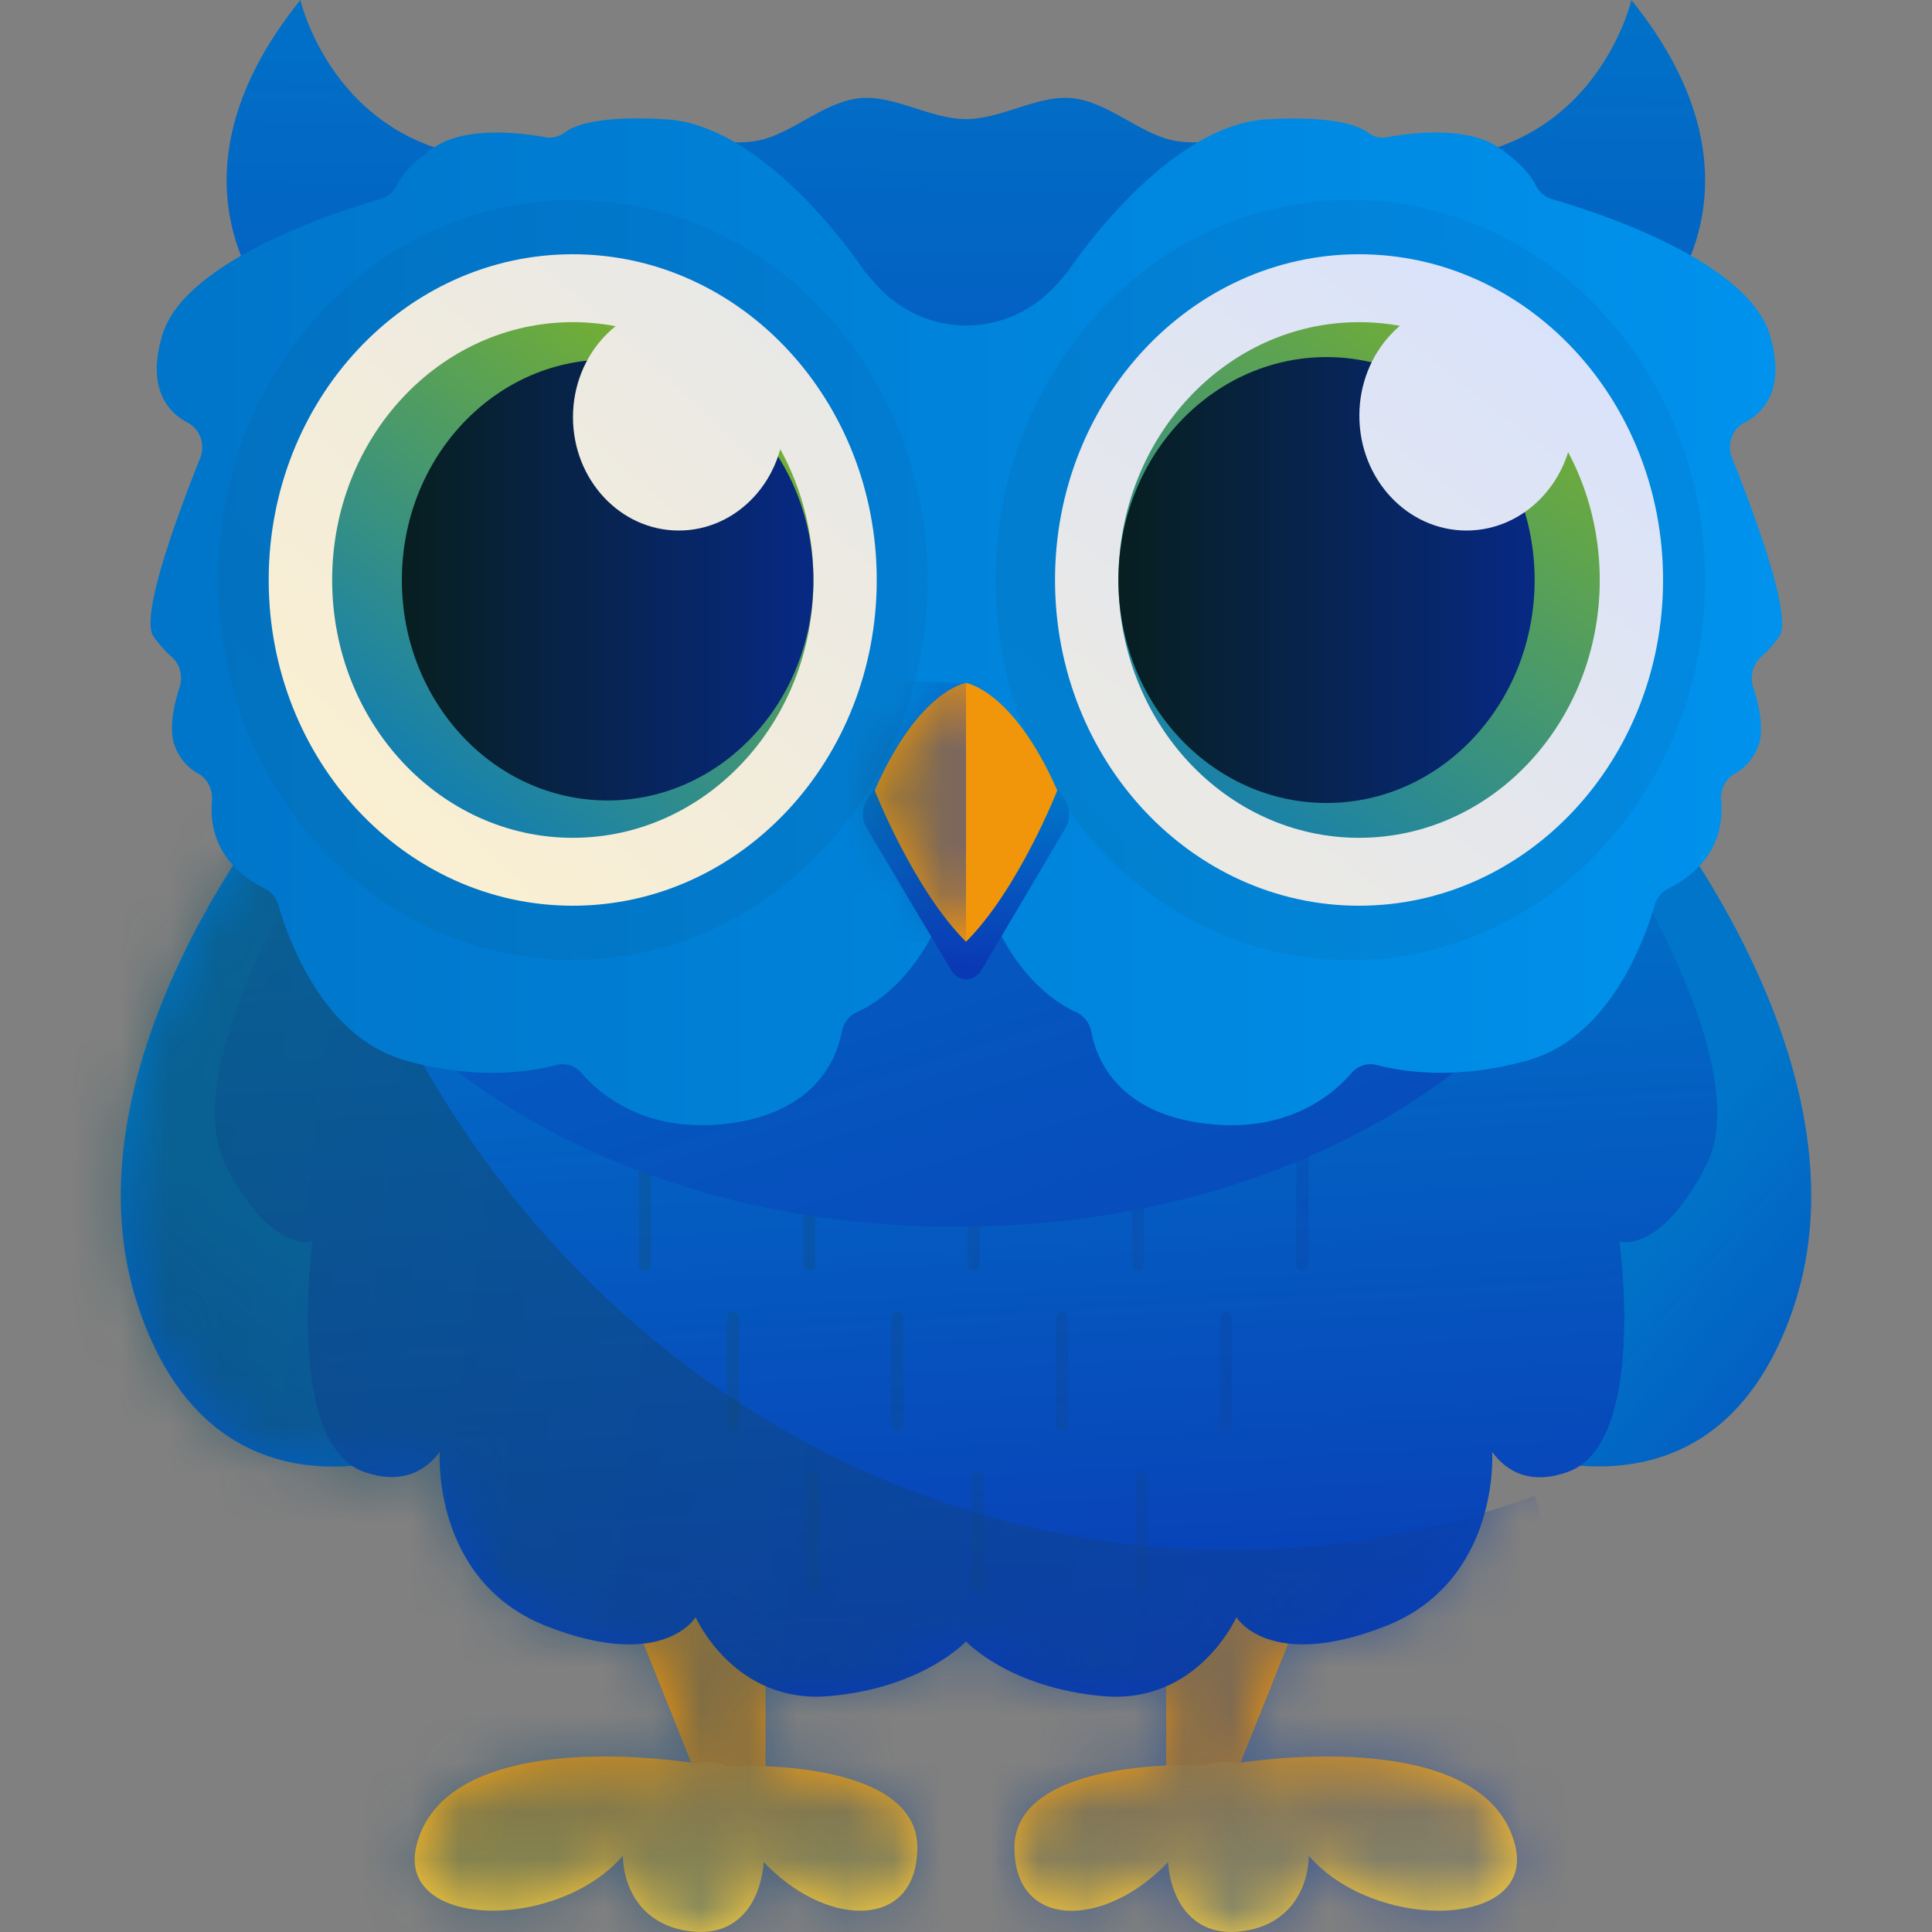 <svg width="40" height="40" fill="none" xmlns="http://www.w3.org/2000/svg"><rect width="100%" height="100%" fill="#808080" stroke="none"/><path d="m12.884 32.928 1.516 3.787s.61.506 1.449 0v-3.036l-2.965-.75z" fill="#F1950B"/><path d="M15.051 36.564s3.96-.216 3.941 1.704c-.017 1.92-2.401 1.59-3.615-.272-1.214-1.862-.326-1.432-.326-1.432z" fill="url(#a)"/><path d="M14.4 36.508s-5.098-.864-5.771 1.675c-.49 1.845 3.261 1.833 4.475-.036 1.214-1.868 1.296-1.64 1.296-1.64z" fill="url(#b)"/><path d="M14.398 36.507s-.945.321-1.336 1.115c-.392.794-.146 2.268 1.336 2.373 1.482.105 1.744-1.852 1.074-2.984a.998.998 0 0 0-.458-.446.91.91 0 0 0-.616-.058z" fill="url(#c)"/><path d="m27.11 32.928-1.514 3.787s-.612.507-1.451 0v-3.036l2.965-.75z" fill="#F1950B"/><path d="M24.944 36.545s-3.957-.196-3.941 1.724c.017 1.92 2.4 1.59 3.616-.272 1.215-1.862.325-1.452.325-1.452z" fill="url(#d)"/><path d="M25.595 36.508s5.098-.863 5.769 1.675c.49 1.846-3.26 1.834-4.475-.035-1.216-1.869-1.294-1.64-1.294-1.64z" fill="url(#e)"/><path d="M25.597 36.507s.944.321 1.335 1.116c.39.794.146 2.267-1.335 2.372-1.482.105-1.746-1.852-1.076-2.984a.999.999 0 0 1 .459-.446.91.91 0 0 1 .617-.058z" fill="url(#f)"/><path d="M5.997 16.28s-4.856 5.722-3.123 10.812c1.732 5.09 6.47 2.723 6.47 2.723S4.668 24.356 7.13 17.319L5.997 16.28z" fill="url(#g)"/><path d="M34.003 16.28s4.856 5.722 3.123 10.812c-1.732 5.09-6.47 2.716-6.47 2.716s4.675-5.458 2.213-12.496l1.134-1.031z" fill="url(#h)"/><path d="M33.871 18.289s2.416 3.96 1.459 5.828c-.958 1.867-1.8 1.587-1.8 1.587s.575 4.172-1.06 4.767c-.797.289-1.285-.015-1.576-.409 0 0 .175 2.68-2.226 3.613-2.402.933-3.07-.192-3.07-.192s-.799 1.806-2.754 1.634C20.888 34.946 20 33.983 20 33.983s-.89.968-2.845 1.134c-1.956.166-2.753-1.634-2.753-1.634s-.667 1.126-3.07.192c-2.403-.935-2.228-3.613-2.228-3.613-.29.387-.779.691-1.575.409-1.636-.593-1.059-4.767-1.059-4.767s-.848.272-1.801-1.587c-.954-1.86 1.46-5.828 1.46-5.828H33.87z" fill="url(#i)"/><g style="mix-blend-mode:overlay" opacity=".5"><path style="mix-blend-mode:overlay" d="M20.157 26.314a.123.123 0 0 1-.09-.04.14.14 0 0 1-.037-.096v-2.199c0-.036.013-.07.037-.096a.123.123 0 0 1 .09-.04c.034 0 .066.015.09.04.024.026.037.06.037.096v2.199c0 .036-.013.07-.037.096a.123.123 0 0 1-.09.04z" fill="url(#j)" opacity=".5"/><path style="mix-blend-mode:overlay" d="M23.56 26.314a.123.123 0 0 1-.09-.04.14.14 0 0 1-.038-.096v-2.199c0-.036.014-.07.037-.096a.123.123 0 0 1 .09-.04c.034 0 .066.015.09.04.024.026.037.06.037.096v2.199c0 .036-.013.07-.037.096a.123.123 0 0 1-.09.04z" fill="url(#k)" opacity=".5"/><path style="mix-blend-mode:overlay" d="M26.965 26.314a.123.123 0 0 1-.09-.04.14.14 0 0 1-.037-.096v-2.199c0-.036.014-.07.037-.096a.123.123 0 0 1 .09-.04c.034 0 .066.015.09.04.024.026.037.06.037.096v2.199c0 .036-.013.07-.037.096a.123.123 0 0 1-.09.04z" fill="url(#l)" opacity=".5"/><path style="mix-blend-mode:overlay" d="M16.754 26.314a.123.123 0 0 1-.09-.04.141.141 0 0 1-.038-.096v-2.199c0-.036.014-.07.038-.096a.123.123 0 0 1 .09-.04c.033 0 .066.015.09.04.023.026.037.06.037.096v2.199c0 .036-.014.07-.038.096a.123.123 0 0 1-.09.04z" fill="url(#m)" opacity=".5"/><path style="mix-blend-mode:overlay" d="M13.353 26.314a.123.123 0 0 1-.09-.04.141.141 0 0 1-.037-.096v-2.199c0-.036.013-.07.037-.096a.123.123 0 0 1 .09-.04c.034 0 .066.015.09.04.024.026.037.06.037.096v2.199c0 .036-.013.07-.037.096a.123.123 0 0 1-.09.04z" fill="url(#n)" opacity=".5"/><path style="mix-blend-mode:overlay" d="M21.983 29.627a.123.123 0 0 1-.09-.04.141.141 0 0 1-.037-.097v-2.197c0-.036.013-.07.037-.096a.123.123 0 0 1 .09-.04c.034 0 .066.014.09.04.024.026.037.06.037.096v2.197c0 .036-.013.071-.037.097a.123.123 0 0 1-.09.04z" fill="url(#o)" opacity=".5"/><path style="mix-blend-mode:overlay" d="M25.385 29.627a.123.123 0 0 1-.09-.04.141.141 0 0 1-.037-.096v-2.197c0-.037.014-.071.038-.097a.123.123 0 0 1 .09-.04c.033 0 .066.015.09.04.023.026.037.06.037.097v2.197c0 .036-.014.07-.038.096a.123.123 0 0 1-.09.04z" fill="url(#p)" opacity=".5"/><path style="mix-blend-mode:overlay" d="M18.578 29.627a.123.123 0 0 1-.09-.04.141.141 0 0 1-.037-.096v-2.197c0-.037.014-.071.037-.097a.123.123 0 0 1 .09-.04c.034 0 .066.015.09.04.024.026.037.06.037.097v2.197c0 .036-.013.07-.037.096a.123.123 0 0 1-.09.04z" fill="url(#q)" opacity=".5"/><path style="mix-blend-mode:overlay" d="M15.176 29.627a.123.123 0 0 1-.09-.04.141.141 0 0 1-.037-.097v-2.197c0-.036.013-.07.037-.096a.123.123 0 0 1 .09-.04c.034 0 .066.014.09.04.024.026.037.06.037.096v2.197c0 .036-.013.071-.037.097a.123.123 0 0 1-.09.04z" fill="url(#r)" opacity=".5"/><path style="mix-blend-mode:overlay" d="M23.641 32.948a.123.123 0 0 1-.09-.04.141.141 0 0 1-.037-.096v-2.198a.14.14 0 0 1 .037-.097.123.123 0 0 1 .09-.04c.034 0 .066.015.09.04a.14.14 0 0 1 .037.097v2.198c0 .036-.013.07-.037.096a.123.123 0 0 1-.09.04z" fill="url(#s)" opacity=".5"/><path style="mix-blend-mode:overlay" d="M20.24 32.948a.123.123 0 0 1-.09-.04.142.142 0 0 1-.037-.096v-2.198c0-.037.013-.071.037-.097a.123.123 0 0 1 .09-.04c.034 0 .066.015.09.04a.14.14 0 0 1 .037.097v2.198c0 .036-.013.07-.037.096a.123.123 0 0 1-.09.04z" fill="url(#t)" opacity=".5"/><path style="mix-blend-mode:overlay" d="M16.834 32.948a.123.123 0 0 1-.09-.04.142.142 0 0 1-.037-.096v-2.198c0-.037.013-.071.037-.097a.123.123 0 0 1 .09-.04c.034 0 .066.015.09.04a.14.14 0 0 1 .037.097v2.198c0 .036-.013.07-.037.096a.123.123 0 0 1-.09.04z" fill="url(#u)" opacity=".5"/></g><mask id="E" style="mask-type:alpha" maskUnits="userSpaceOnUse" x="2" y="16" width="36" height="24"><path d="m12.887 32.928 1.515 3.787s.61.506 1.45 0v-3.036l-2.965-.75z" fill="#F1950B"/><path d="M15.053 36.565s3.959-.217 3.941 1.704c-.018 1.92-2.401 1.59-3.615-.273-1.215-1.861-.326-1.431-.326-1.431z" fill="url(#v)"/><path d="M14.402 36.508s-5.098-.864-5.77 1.675c-.49 1.846 3.26 1.833 4.475-.035 1.214-1.87 1.295-1.64 1.295-1.64z" fill="url(#w)"/><path d="M14.402 36.508s-.944.321-1.336 1.115c-.392.794-.146 2.268 1.336 2.373 1.482.105 1.744-1.852 1.074-2.984a.998.998 0 0 0-.458-.446.91.91 0 0 0-.616-.058z" fill="url(#x)"/><path d="m27.112 32.928-1.514 3.787s-.612.506-1.451 0v-3.036l2.965-.75z" fill="#F1950B"/><path d="M24.945 36.544s-3.957-.196-3.94 1.725c.016 1.92 2.4 1.59 3.615-.273 1.215-1.861.325-1.452.325-1.452z" fill="url(#y)"/><path d="M25.598 36.508s5.098-.864 5.769 1.675c.49 1.846-3.26 1.833-4.475-.035-1.216-1.87-1.294-1.64-1.294-1.64z" fill="url(#z)"/><path d="M25.598 36.508s.944.321 1.334 1.115c.39.794.147 2.268-1.334 2.373-1.482.105-1.746-1.852-1.076-2.984a1 1 0 0 1 .459-.446.911.911 0 0 1 .616-.058z" fill="url(#A)"/><path d="M5.997 16.28s-4.856 5.722-3.123 10.812c1.732 5.09 6.47 2.723 6.47 2.723S4.668 24.356 7.13 17.319L5.997 16.28z" fill="url(#B)"/><path d="M34.002 16.28s4.857 5.722 3.124 10.812c-1.733 5.09-6.471 2.716-6.471 2.716s4.676-5.458 2.213-12.496l1.134-1.031z" fill="url(#C)"/><path d="M33.871 18.289s2.416 3.96 1.459 5.828c-.958 1.867-1.8 1.587-1.8 1.587s.575 4.172-1.06 4.767c-.797.289-1.285-.015-1.576-.409 0 0 .175 2.68-2.226 3.613-2.402.933-3.07-.192-3.07-.192s-.799 1.806-2.754 1.634C20.888 34.945 20 33.982 20 33.982s-.89.969-2.845 1.135c-1.956.166-2.753-1.634-2.753-1.634s-.667 1.126-3.07.192c-2.403-.935-2.228-3.613-2.228-3.613-.29.387-.779.69-1.575.409-1.636-.593-1.059-4.767-1.059-4.767s-.848.272-1.801-1.587c-.954-1.86 1.46-5.828 1.46-5.828H33.87z" fill="url(#D)"/></mask><g mask="url(#E)"><path style="mix-blend-mode:overlay" opacity=".5" d="M11.275-3.274C8.266.124 6.408 4.506 5.996 9.169c-.412 4.663.647 9.34 3.008 13.283 2.36 3.942 5.886 6.924 10.013 8.468a18.322 18.322 0 0 0 12.757.048l4.751 16.239-39.552-5.63 5.72-46.073 8.582 1.222z" fill="url(#F)"/></g><path d="M19.798 25.401c7.786 0 14.097-4.508 14.097-10.068S27.584 5.264 19.798 5.264c-7.785 0-14.096 4.508-14.096 10.069 0 5.56 6.31 10.068 14.096 10.068z" fill="url(#G)"/><path d="M35.206 12.635c0 .784-.613 1.362-.85 1.949-.262.658-.27 1.521-.792 1.972-.475.409-1.3.273-1.963.545-.57.233-1.061.941-1.749 1.09-.608.136-1.335-.304-2.021-.225-.625.072-1.239.669-1.92.71-.636.037-1.31-.482-1.985-.466-.635.016-1.287.57-1.959.575-.643 0-1.302-.545-1.968-.545-.666 0-1.325.545-1.968.545-.671 0-1.32-.559-1.959-.575-.675-.016-1.351.502-1.984.466-.682-.041-1.296-.638-1.92-.71-.687-.079-1.414.357-2.022.225-.687-.149-1.18-.857-1.749-1.09-.662-.272-1.489-.136-1.964-.545-.521-.45-.53-1.315-.792-1.972-.235-.591-.848-1.165-.848-1.95 0-.784.619-1.465.855-2.203.237-.738.127-1.656.553-2.315.403-.613 1.272-.835 1.829-1.378.518-.503.794-1.405 1.431-1.836.595-.401 1.477-.291 2.161-.62.644-.31 1.145-1.089 1.858-1.331.676-.227 1.506.109 2.236-.045.698-.148 1.345-.799 2.083-.873.71-.073 1.46.433 2.2.433.74 0 1.49-.506 2.2-.433.737.074 1.384.725 2.083.873.729.154 1.559-.182 2.237.045.712.237 1.213 1.021 1.857 1.332.684.33 1.566.218 2.161.62.636.43.913 1.333 1.433 1.835.56.545 1.424.765 1.828 1.378.432.655.32 1.592.552 2.315.231.723.856 1.417.856 2.204z" fill="url(#H)"/><path d="M5.817 6.614S3.037 3.944 6.219 0c0 0 .762 3.359 4.485 3.307 0 0-2.704 3.516-4.887 3.307z" fill="url(#I)"/><path d="M34.178 6.614s2.78-2.67-.402-6.614c0 0-.763 3.359-4.484 3.307 0 0 2.703 3.516 4.886 3.307z" fill="url(#J)"/><path d="M35.859 9.482a.603.603 0 0 1-.007-.424.552.552 0 0 1 .27-.31c.403-.21.85-.695.524-1.803-.455-1.544-3.584-2.555-4.53-2.827a.524.524 0 0 1-.19-.11.568.568 0 0 1-.135-.182c-.088-.177-.292-.45-.773-.778-.651-.44-1.796-.3-2.31-.205a.507.507 0 0 1-.39-.1c-.205-.152-.737-.348-2.104-.272-2.125.136-4.105 3.15-4.105 3.15-.06.067-.117.137-.174.203-.244.289-.541.52-.874.677a2.456 2.456 0 0 1-2.11 0 2.618 2.618 0 0 1-.873-.677 12.692 12.692 0 0 0-.174-.203s-1.981-3.018-4.107-3.15c-1.365-.083-1.898.113-2.103.272a.51.51 0 0 1-.391.1c-.509-.094-1.653-.235-2.308.205-.481.327-.686.601-.773.778a.57.57 0 0 1-.138.183.526.526 0 0 1-.196.109c-.946.272-4.075 1.283-4.53 2.827-.326 1.108.126 1.593.523 1.804.124.062.22.172.27.309a.604.604 0 0 1-.006.424c-.428 1.067-1.26 3.28-.967 3.694.108.155.233.296.372.42a.575.575 0 0 1 .178.288.61.61 0 0 1-.01.344c-.105.326-.21.778-.127 1.128.04.145.108.28.2.394.09.115.203.209.33.275.09.056.164.138.211.238.047.1.066.212.055.323-.042.484.065 1.291 1.09 1.808a.539.539 0 0 1 .179.14c.05.06.086.13.109.207.203.708.924 2.732 2.623 3.212 1.478.418 2.607.235 3.131.098a.498.498 0 0 1 .28.005.528.528 0 0 1 .239.157c.381.448 1.359 1.284 3.108 1.04 1.75-.246 2.182-1.348 2.282-1.891a.59.59 0 0 1 .112-.247.539.539 0 0 1 .206-.162c.422-.19 1.22-.718 1.788-2.087a.56.56 0 0 1 .19-.247.505.505 0 0 1 .284-.097h.007c.102.003.2.037.285.098.084.06.15.146.19.246.568 1.37 1.365 1.896 1.786 2.087.08.035.15.09.207.162a.59.59 0 0 1 .112.247c.1.544.521 1.645 2.28 1.89 1.76.245 2.724-.591 3.11-1.04a.527.527 0 0 1 .24-.156.497.497 0 0 1 .28-.005c.523.136 1.652.32 3.13-.098 1.699-.48 2.416-2.504 2.623-3.212a.58.58 0 0 1 .11-.207c.049-.06.11-.107.177-.14 1.025-.517 1.133-1.324 1.09-1.808a.61.61 0 0 1 .055-.323.56.56 0 0 1 .212-.238c.127-.066.24-.16.33-.275.092-.115.16-.25.2-.394.078-.35-.026-.802-.133-1.128a.61.61 0 0 1-.01-.344.574.574 0 0 1 .179-.288c.138-.124.263-.265.371-.42.284-.415-.55-2.627-.98-3.694z" fill="url(#K)"/><path style="mix-blend-mode:overlay" opacity=".1" d="M11.859 19.877c4.056 0 7.344-3.523 7.344-7.869 0-4.345-3.288-7.868-7.344-7.868-4.057 0-7.345 3.523-7.345 7.868 0 4.346 3.288 7.87 7.345 7.87z" fill="url(#L)"/><path d="M11.858 18.752c3.476 0 6.294-3.02 6.294-6.744 0-3.724-2.818-6.744-6.294-6.744-3.476 0-6.295 3.02-6.295 6.744 0 3.724 2.819 6.744 6.295 6.744z" fill="url(#M)"/><path d="M11.86 17.346c2.752 0 4.982-2.39 4.982-5.338S14.612 6.67 11.86 6.67c-2.752 0-4.983 2.39-4.983 5.338s2.231 5.338 4.983 5.338z" fill="url(#N)"/><path d="M12.58 16.573c2.352 0 4.26-2.043 4.26-4.564s-1.908-4.565-4.26-4.565c-2.353 0-4.26 2.044-4.26 4.565 0 2.52 1.907 4.564 4.26 4.564z" fill="url(#O)"/><path d="M14.053 10.984c1.21 0 2.19-1.051 2.19-2.347s-.98-2.347-2.19-2.347-2.19 1.05-2.19 2.347c0 1.296.98 2.347 2.19 2.347z" fill="url(#P)"/><path style="mix-blend-mode:overlay" opacity=".1" d="M27.959 19.877c4.056 0 7.344-3.523 7.344-7.869 0-4.345-3.288-7.868-7.344-7.868-4.057 0-7.345 3.523-7.345 7.868 0 4.346 3.288 7.87 7.345 7.87z" fill="url(#Q)"/><path d="M28.138 18.752c3.476 0 6.294-3.02 6.294-6.744 0-3.724-2.818-6.744-6.294-6.744-3.477 0-6.295 3.02-6.295 6.744 0 3.724 2.818 6.744 6.295 6.744z" fill="url(#R)"/><path d="M28.138 17.346c2.752 0 4.983-2.39 4.983-5.338S30.89 6.67 28.138 6.67c-2.751 0-4.982 2.39-4.982 5.338s2.23 5.338 4.982 5.338z" fill="url(#S)"/><path d="M27.465 16.625c2.38 0 4.308-2.067 4.308-4.616 0-2.55-1.929-4.616-4.308-4.616-2.38 0-4.309 2.066-4.309 4.616 0 2.549 1.929 4.616 4.309 4.616z" fill="url(#T)"/><path d="M30.362 10.984c1.225 0 2.219-1.064 2.219-2.377 0-1.313-.994-2.377-2.219-2.377-1.225 0-2.218 1.064-2.218 2.377 0 1.313.993 2.377 2.218 2.377z" fill="url(#U)"/><path d="M21.906 16.345h-3.814l-.127.19a.57.57 0 0 0-.019.612l1.752 2.949a.377.377 0 0 0 .132.132.346.346 0 0 0 .351 0 .377.377 0 0 0 .132-.132l1.746-2.95a.575.575 0 0 0-.02-.61l-.133-.191z" fill="url(#V)"/><path d="M20 19.498c1.082-1.078 1.89-3.132 1.89-3.132C20.975 14.282 20 14.14 20 14.14s-.976.136-1.89 2.226c0 .001.808 2.054 1.89 3.132z" fill="#F1950B"/><mask id="W" style="mask-type:alpha" maskUnits="userSpaceOnUse" x="18" y="14" width="4" height="6"><path d="M20.001 19.498c1.082-1.078 1.89-3.132 1.89-3.132C20.977 14.282 20 14.14 20 14.14s-.976.136-1.889 2.226c0 .001.807 2.054 1.89 3.132z" fill="#F1950B"/></mask><g mask="url(#W)"><path style="mix-blend-mode:overlay" opacity=".5" d="M20 14.142v5.357h-3.014v-5.452l3.015.095z" fill="url(#X)"/></g><defs><linearGradient id="y" x1="21.552" y1="43.724" x2="18.994" y2="11.918" gradientUnits="userSpaceOnUse"><stop stop-color="#FFD03C"/><stop offset="1" stop-color="#F1950B"/></linearGradient><linearGradient id="a" x1="16.865" y1="39.742" x2="16.865" y2="35.823" gradientUnits="userSpaceOnUse"><stop stop-color="#FFD03C"/><stop offset="1" stop-color="#F1950B"/></linearGradient><linearGradient id="c" x1="14.359" y1="39.742" x2="14.359" y2="35.823" gradientUnits="userSpaceOnUse"><stop stop-color="#FFD03C"/><stop offset="1" stop-color="#F1950B"/></linearGradient><linearGradient id="d" x1="23.319" y1="40.04" x2="22.971" y2="35.948" gradientUnits="userSpaceOnUse"><stop stop-color="#FFD03C"/><stop offset="1" stop-color="#F1950B"/></linearGradient><linearGradient id="e" x1="28.657" y1="39.584" x2="28.309" y2="35.493" gradientUnits="userSpaceOnUse"><stop stop-color="#FFD03C"/><stop offset="1" stop-color="#F1950B"/></linearGradient><linearGradient id="f" x1="25.743" y1="39.832" x2="25.394" y2="35.74" gradientUnits="userSpaceOnUse"><stop stop-color="#FFD03C"/><stop offset="1" stop-color="#F1950B"/></linearGradient><linearGradient id="g" x1="5.735" y1="25.694" x2="-.499" y2="33.188" gradientUnits="userSpaceOnUse"><stop stop-color="#0075C9"/><stop offset="1" stop-color="#0A39B5"/></linearGradient><linearGradient id="h" x1="34.12" y1="24.794" x2="43.576" y2="32.846" gradientUnits="userSpaceOnUse"><stop stop-color="#0075C9"/><stop offset="1" stop-color="#0A39B5"/></linearGradient><linearGradient id="i" x1="19.68" y1="16.882" x2="20.801" y2="35.719" gradientUnits="userSpaceOnUse"><stop stop-color="#0075C9"/><stop offset="1" stop-color="#0A39B5"/></linearGradient><linearGradient id="j" x1="12.116" y1="28.853" x2="29.28" y2="21.836" gradientUnits="userSpaceOnUse"><stop stop-color="#134F51"/><stop offset="1" stop-color="#0A39B5"/></linearGradient><linearGradient id="k" x1="12.661" y1="30.193" x2="29.826" y2="23.176" gradientUnits="userSpaceOnUse"><stop stop-color="#134F51"/><stop offset="1" stop-color="#0A39B5"/></linearGradient><linearGradient id="l" x1="13.211" y1="31.533" x2="30.375" y2="24.516" gradientUnits="userSpaceOnUse"><stop stop-color="#134F51"/><stop offset="1" stop-color="#0A39B5"/></linearGradient><linearGradient id="m" x1="11.568" y1="27.513" x2="28.732" y2="20.495" gradientUnits="userSpaceOnUse"><stop stop-color="#134F51"/><stop offset="1" stop-color="#0A39B5"/></linearGradient><linearGradient id="n" x1="11.018" y1="26.172" x2="28.182" y2="19.155" gradientUnits="userSpaceOnUse"><stop stop-color="#134F51"/><stop offset="1" stop-color="#0A39B5"/></linearGradient><linearGradient id="o" x1="13.545" y1="32.351" x2="30.709" y2="25.335" gradientUnits="userSpaceOnUse"><stop stop-color="#134F51"/><stop offset="1" stop-color="#0A39B5"/></linearGradient><linearGradient id="p" x1="14.092" y1="33.691" x2="31.256" y2="26.675" gradientUnits="userSpaceOnUse"><stop stop-color="#134F51"/><stop offset="1" stop-color="#0A39B5"/></linearGradient><linearGradient id="q" x1="12.997" y1="31.011" x2="30.161" y2="23.995" gradientUnits="userSpaceOnUse"><stop stop-color="#134F51"/><stop offset="1" stop-color="#0A39B5"/></linearGradient><linearGradient id="r" x1="12.45" y1="29.67" x2="29.614" y2="22.654" gradientUnits="userSpaceOnUse"><stop stop-color="#134F51"/><stop offset="1" stop-color="#0A39B5"/></linearGradient><linearGradient id="s" x1="14.948" y1="35.785" x2="32.112" y2="28.768" gradientUnits="userSpaceOnUse"><stop stop-color="#134F51"/><stop offset="1" stop-color="#0A39B5"/></linearGradient><linearGradient id="t" x1="14.402" y1="34.445" x2="31.566" y2="27.428" gradientUnits="userSpaceOnUse"><stop stop-color="#134F51"/><stop offset="1" stop-color="#0A39B5"/></linearGradient><linearGradient id="u" x1="13.853" y1="33.105" x2="31.017" y2="26.087" gradientUnits="userSpaceOnUse"><stop stop-color="#134F51"/><stop offset="1" stop-color="#0A39B5"/></linearGradient><linearGradient id="v" x1="20.003" y1="41.425" x2="20.003" y2="10.832" gradientUnits="userSpaceOnUse"><stop stop-color="#FFD03C"/><stop offset="1" stop-color="#F1950B"/></linearGradient><linearGradient id="w" x1="19.998" y1="41.37" x2="19.998" y2="12.252" gradientUnits="userSpaceOnUse"><stop stop-color="#FFD03C"/><stop offset="1" stop-color="#F1950B"/></linearGradient><linearGradient id="x" x1="20.002" y1="38.266" x2="20.002" y2="11.87" gradientUnits="userSpaceOnUse"><stop stop-color="#FFD03C"/><stop offset="1" stop-color="#F1950B"/></linearGradient><linearGradient id="b" x1="11.492" y1="39.742" x2="11.492" y2="35.824" gradientUnits="userSpaceOnUse"><stop stop-color="#FFD03C"/><stop offset="1" stop-color="#F1950B"/></linearGradient><linearGradient id="z" x1="20.94" y1="40.186" x2="17.756" y2="9.905" gradientUnits="userSpaceOnUse"><stop stop-color="#FFD03C"/><stop offset="1" stop-color="#F1950B"/></linearGradient><linearGradient id="A" x1="21.291" y1="38.872" x2="19.963" y2="11.173" gradientUnits="userSpaceOnUse"><stop stop-color="#FFD03C"/><stop offset="1" stop-color="#F1950B"/></linearGradient><linearGradient id="B" x1="19.047" y1="32.135" x2="13.604" y2="52.001" gradientUnits="userSpaceOnUse"><stop stop-color="#0075C9"/><stop offset="1" stop-color="#0A39B5"/></linearGradient><linearGradient id="C" x1="20.215" y1="30.622" x2="31.075" y2="58.694" gradientUnits="userSpaceOnUse"><stop stop-color="#0075C9"/><stop offset="1" stop-color="#0A39B5"/></linearGradient><linearGradient id="D" x1="19.68" y1="16.882" x2="20.801" y2="35.719" gradientUnits="userSpaceOnUse"><stop stop-color="#0075C9"/><stop offset="1" stop-color="#0A39B5"/></linearGradient><linearGradient id="F" x1="-.172" y1="18.542" x2="39.468" y2="23.459" gradientUnits="userSpaceOnUse"><stop stop-color="#134F51"/><stop offset="1" stop-color="#0A39B5"/></linearGradient><linearGradient id="G" x1="16.264" y1="2.75" x2="26.992" y2="36.017" gradientUnits="userSpaceOnUse"><stop stop-color="#0075C9"/><stop offset="1" stop-color="#0A39B5"/></linearGradient><linearGradient id="H" x1="20.148" y1="-1.702" x2="19.849" y2="23.426" gradientUnits="userSpaceOnUse"><stop stop-color="#0075C9"/><stop offset="1" stop-color="#0A39B5"/></linearGradient><linearGradient id="I" x1="7.753" y1="-1.85" x2="7.455" y2="23.279" gradientUnits="userSpaceOnUse"><stop stop-color="#0075C9"/><stop offset="1" stop-color="#0A39B5"/></linearGradient><linearGradient id="J" x1="32.35" y1="-1.557" x2="32.05" y2="23.572" gradientUnits="userSpaceOnUse"><stop stop-color="#0075C9"/><stop offset="1" stop-color="#0A39B5"/></linearGradient><linearGradient id="K" x1="3.11" y1="12.877" x2="36.89" y2="12.877" gradientUnits="userSpaceOnUse"><stop stop-color="#0075C9"/><stop offset="1" stop-color="#0092ED"/></linearGradient><linearGradient id="L" x1="4.438" y1="21.306" x2="27.377" y2="-3.733" gradientUnits="userSpaceOnUse"><stop stop-color="#134F51"/><stop offset="1" stop-color="#0A39B5"/></linearGradient><linearGradient id="M" x1="5.497" y1="19.977" x2="25.159" y2="-1.485" gradientUnits="userSpaceOnUse"><stop stop-color="#FFF1CB"/><stop offset="1" stop-color="#D8E2FC"/></linearGradient><linearGradient id="N" x1="7.921" y1="18.105" x2="15.7" y2="7.614" gradientUnits="userSpaceOnUse"><stop stop-color="#0075C9"/><stop offset="1" stop-color="#7DB327"/></linearGradient><linearGradient id="O" x1="8.319" y1="12.009" x2="16.841" y2="12.009" gradientUnits="userSpaceOnUse"><stop stop-color="#071F20"/><stop offset="1" stop-color="#072984"/></linearGradient><linearGradient id="P" x1="5.212" y1="19.715" x2="24.873" y2="-1.746" gradientUnits="userSpaceOnUse"><stop stop-color="#FFF1CB"/><stop offset="1" stop-color="#D8E2FC"/></linearGradient><linearGradient id="Q" x1="20.538" y1="21.306" x2="43.478" y2="-3.733" gradientUnits="userSpaceOnUse"><stop stop-color="#134F51"/><stop offset="1" stop-color="#0A39B5"/></linearGradient><linearGradient id="R" x1="16.526" y1="29.086" x2="33.695" y2="7.086" gradientUnits="userSpaceOnUse"><stop stop-color="#FFF1CB"/><stop offset="1" stop-color="#D8E2FC"/></linearGradient><linearGradient id="S" x1="23.747" y1="19.095" x2="32.44" y2="6.874" gradientUnits="userSpaceOnUse"><stop stop-color="#0075C9"/><stop offset="1" stop-color="#7DB327"/></linearGradient><linearGradient id="T" x1="23.156" y1="12.009" x2="31.774" y2="12.009" gradientUnits="userSpaceOnUse"><stop stop-color="#071F20"/><stop offset="1" stop-color="#072984"/></linearGradient><linearGradient id="U" x1="16.47" y1="29.041" x2="33.638" y2="7.04" gradientUnits="userSpaceOnUse"><stop stop-color="#FFF1CB"/><stop offset="1" stop-color="#D8E2FC"/></linearGradient><linearGradient id="V" x1="20.013" y1="16.39" x2="19.884" y2="20.001" gradientUnits="userSpaceOnUse"><stop stop-color="#0075C9"/><stop offset="1" stop-color="#0A39B5"/></linearGradient><linearGradient id="X" x1="16.986" y1="16.772" x2="20.001" y2="16.772" gradientUnits="userSpaceOnUse"><stop stop-color="#134F51"/><stop offset="1" stop-color="#0A39B5"/></linearGradient></defs></svg>